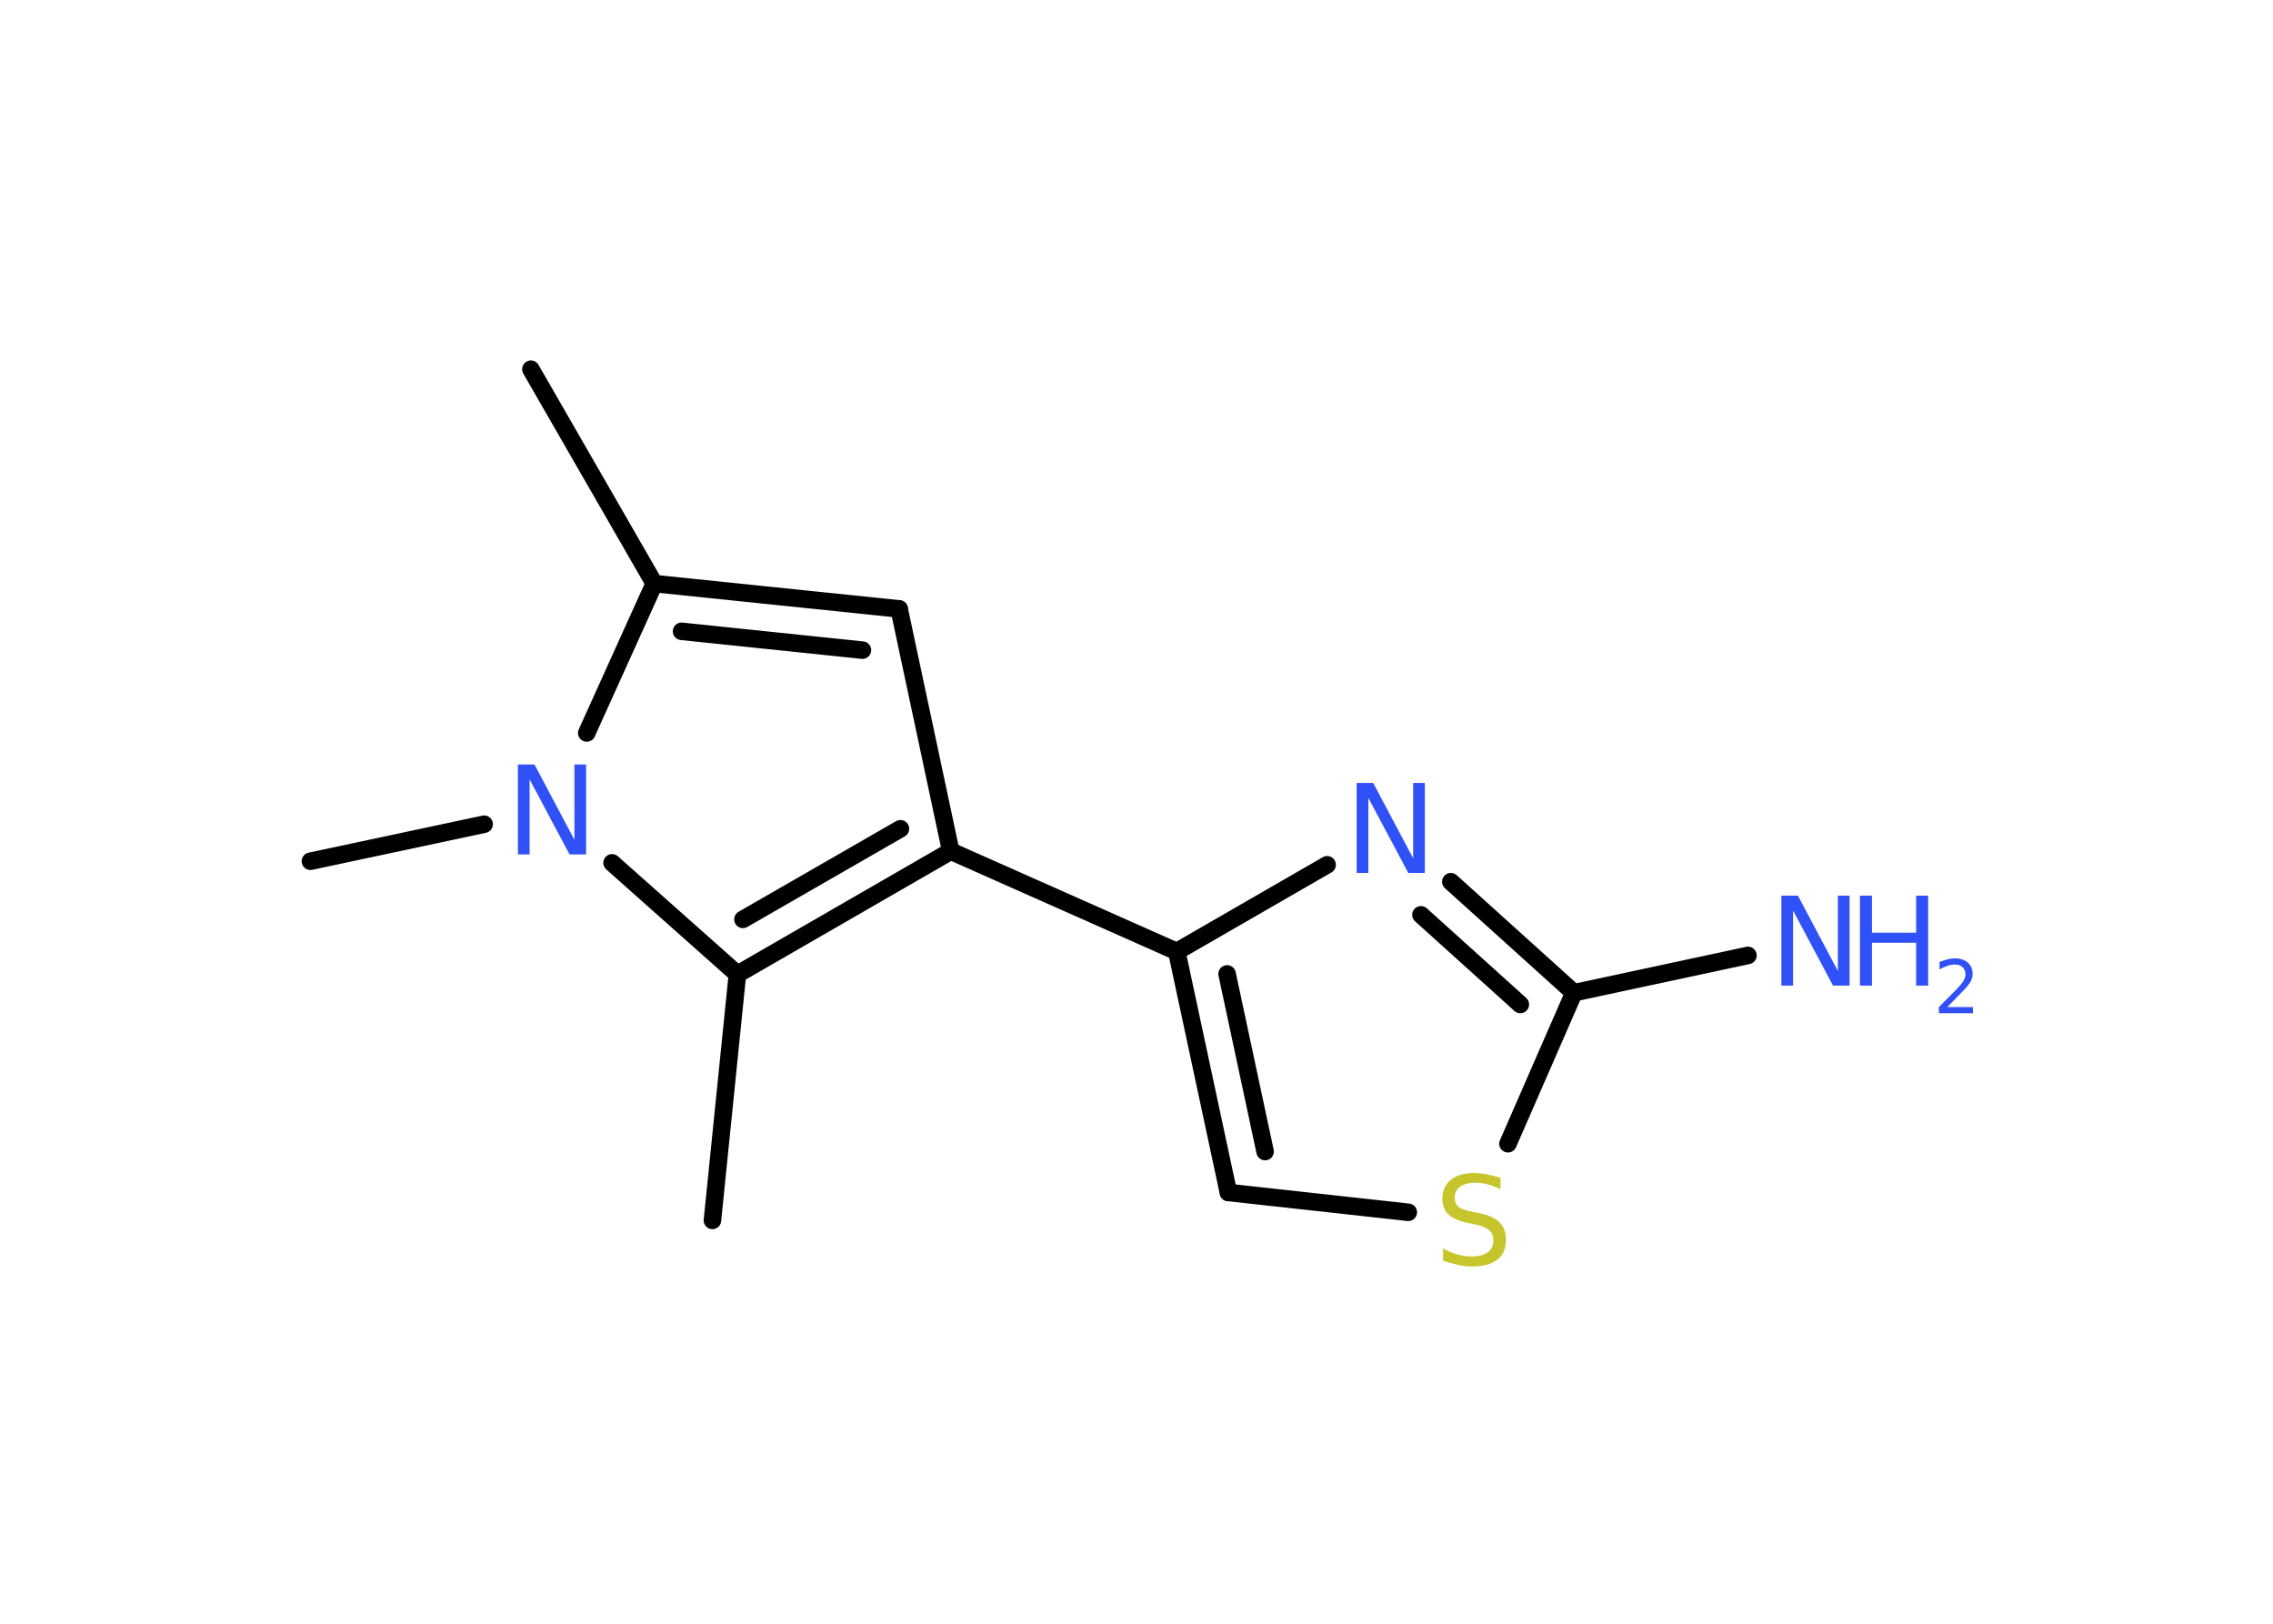<?xml version='1.0' encoding='UTF-8'?>
<!DOCTYPE svg PUBLIC "-//W3C//DTD SVG 1.1//EN" "http://www.w3.org/Graphics/SVG/1.1/DTD/svg11.dtd">
<svg version='1.2' xmlns='http://www.w3.org/2000/svg' xmlns:xlink='http://www.w3.org/1999/xlink' width='70.0mm' height='50.0mm' viewBox='0 0 70.0 50.0'>
  <desc>Generated by the Chemistry Development Kit (http://github.com/cdk)</desc>
  <g stroke-linecap='round' stroke-linejoin='round' stroke='#000000' stroke-width='.54' fill='#3050F8'>
    <rect x='.0' y='.0' width='70.0' height='50.0' fill='#FFFFFF' stroke='none'/>
    <g id='mol1' class='mol'>
      <line id='mol1bnd1' class='bond' x1='16.35' y1='11.37' x2='20.15' y2='17.97'/>
      <g id='mol1bnd2' class='bond'>
        <line x1='27.69' y1='18.75' x2='20.15' y2='17.97'/>
        <line x1='26.56' y1='20.02' x2='20.99' y2='19.44'/>
      </g>
      <line id='mol1bnd3' class='bond' x1='27.69' y1='18.75' x2='29.28' y2='26.21'/>
      <line id='mol1bnd4' class='bond' x1='29.28' y1='26.21' x2='36.24' y2='29.3'/>
      <g id='mol1bnd5' class='bond'>
        <line x1='36.24' y1='29.3' x2='37.83' y2='36.72'/>
        <line x1='37.79' y1='29.99' x2='38.96' y2='35.46'/>
      </g>
      <line id='mol1bnd6' class='bond' x1='37.83' y1='36.72' x2='43.37' y2='37.33'/>
      <line id='mol1bnd7' class='bond' x1='46.44' y1='35.22' x2='48.47' y2='30.57'/>
      <line id='mol1bnd8' class='bond' x1='48.47' y1='30.57' x2='53.83' y2='29.42'/>
      <g id='mol1bnd9' class='bond'>
        <line x1='48.47' y1='30.57' x2='44.68' y2='27.15'/>
        <line x1='46.82' y1='30.93' x2='43.76' y2='28.17'/>
      </g>
      <line id='mol1bnd10' class='bond' x1='36.24' y1='29.3' x2='40.87' y2='26.63'/>
      <g id='mol1bnd11' class='bond'>
        <line x1='22.71' y1='30.0' x2='29.28' y2='26.21'/>
        <line x1='22.88' y1='28.31' x2='27.73' y2='25.52'/>
      </g>
      <line id='mol1bnd12' class='bond' x1='22.71' y1='30.0' x2='21.94' y2='37.58'/>
      <line id='mol1bnd13' class='bond' x1='22.71' y1='30.0' x2='18.85' y2='26.57'/>
      <line id='mol1bnd14' class='bond' x1='20.15' y1='17.97' x2='18.07' y2='22.57'/>
      <line id='mol1bnd15' class='bond' x1='14.91' y1='25.38' x2='9.56' y2='26.52'/>
      <path id='mol1atm7' class='atom' d='M46.21 36.26v.36q-.21 -.1 -.4 -.15q-.19 -.05 -.37 -.05q-.31 .0 -.47 .12q-.17 .12 -.17 .34q.0 .18 .11 .28q.11 .09 .42 .15l.23 .05q.42 .08 .62 .28q.2 .2 .2 .54q.0 .4 -.27 .61q-.27 .21 -.79 .21q-.2 .0 -.42 -.05q-.22 -.05 -.46 -.13v-.38q.23 .13 .45 .19q.22 .06 .43 .06q.32 .0 .5 -.13q.17 -.13 .17 -.36q.0 -.21 -.13 -.32q-.13 -.11 -.41 -.17l-.23 -.05q-.42 -.08 -.61 -.26q-.19 -.18 -.19 -.49q.0 -.37 .26 -.58q.26 -.21 .71 -.21q.19 .0 .39 .04q.2 .04 .41 .1z' stroke='none' fill='#C6C62C'/>
      <g id='mol1atm9' class='atom'>
        <path d='M54.87 27.58h.5l1.23 2.32v-2.32h.36v2.77h-.51l-1.23 -2.31v2.31h-.36v-2.77z' stroke='none'/>
        <path d='M57.28 27.58h.37v1.14h1.36v-1.14h.37v2.77h-.37v-1.32h-1.36v1.32h-.37v-2.77z' stroke='none'/>
        <path d='M59.98 31.01h.78v.19h-1.05v-.19q.13 -.13 .35 -.35q.22 -.22 .28 -.29q.11 -.12 .15 -.21q.04 -.08 .04 -.16q.0 -.13 -.09 -.22q-.09 -.08 -.24 -.08q-.11 .0 -.22 .04q-.12 .04 -.25 .11v-.23q.14 -.05 .25 -.08q.12 -.03 .21 -.03q.26 .0 .41 .13q.15 .13 .15 .35q.0 .1 -.04 .19q-.04 .09 -.14 .21q-.03 .03 -.18 .19q-.15 .15 -.42 .43z' stroke='none'/>
      </g>
      <path id='mol1atm10' class='atom' d='M41.79 24.11h.5l1.23 2.32v-2.32h.36v2.77h-.51l-1.23 -2.31v2.31h-.36v-2.77z' stroke='none'/>
      <path id='mol1atm13' class='atom' d='M15.96 23.54h.5l1.23 2.32v-2.32h.36v2.77h-.51l-1.23 -2.31v2.31h-.36v-2.77z' stroke='none'/>
    </g>
  </g>
</svg>

